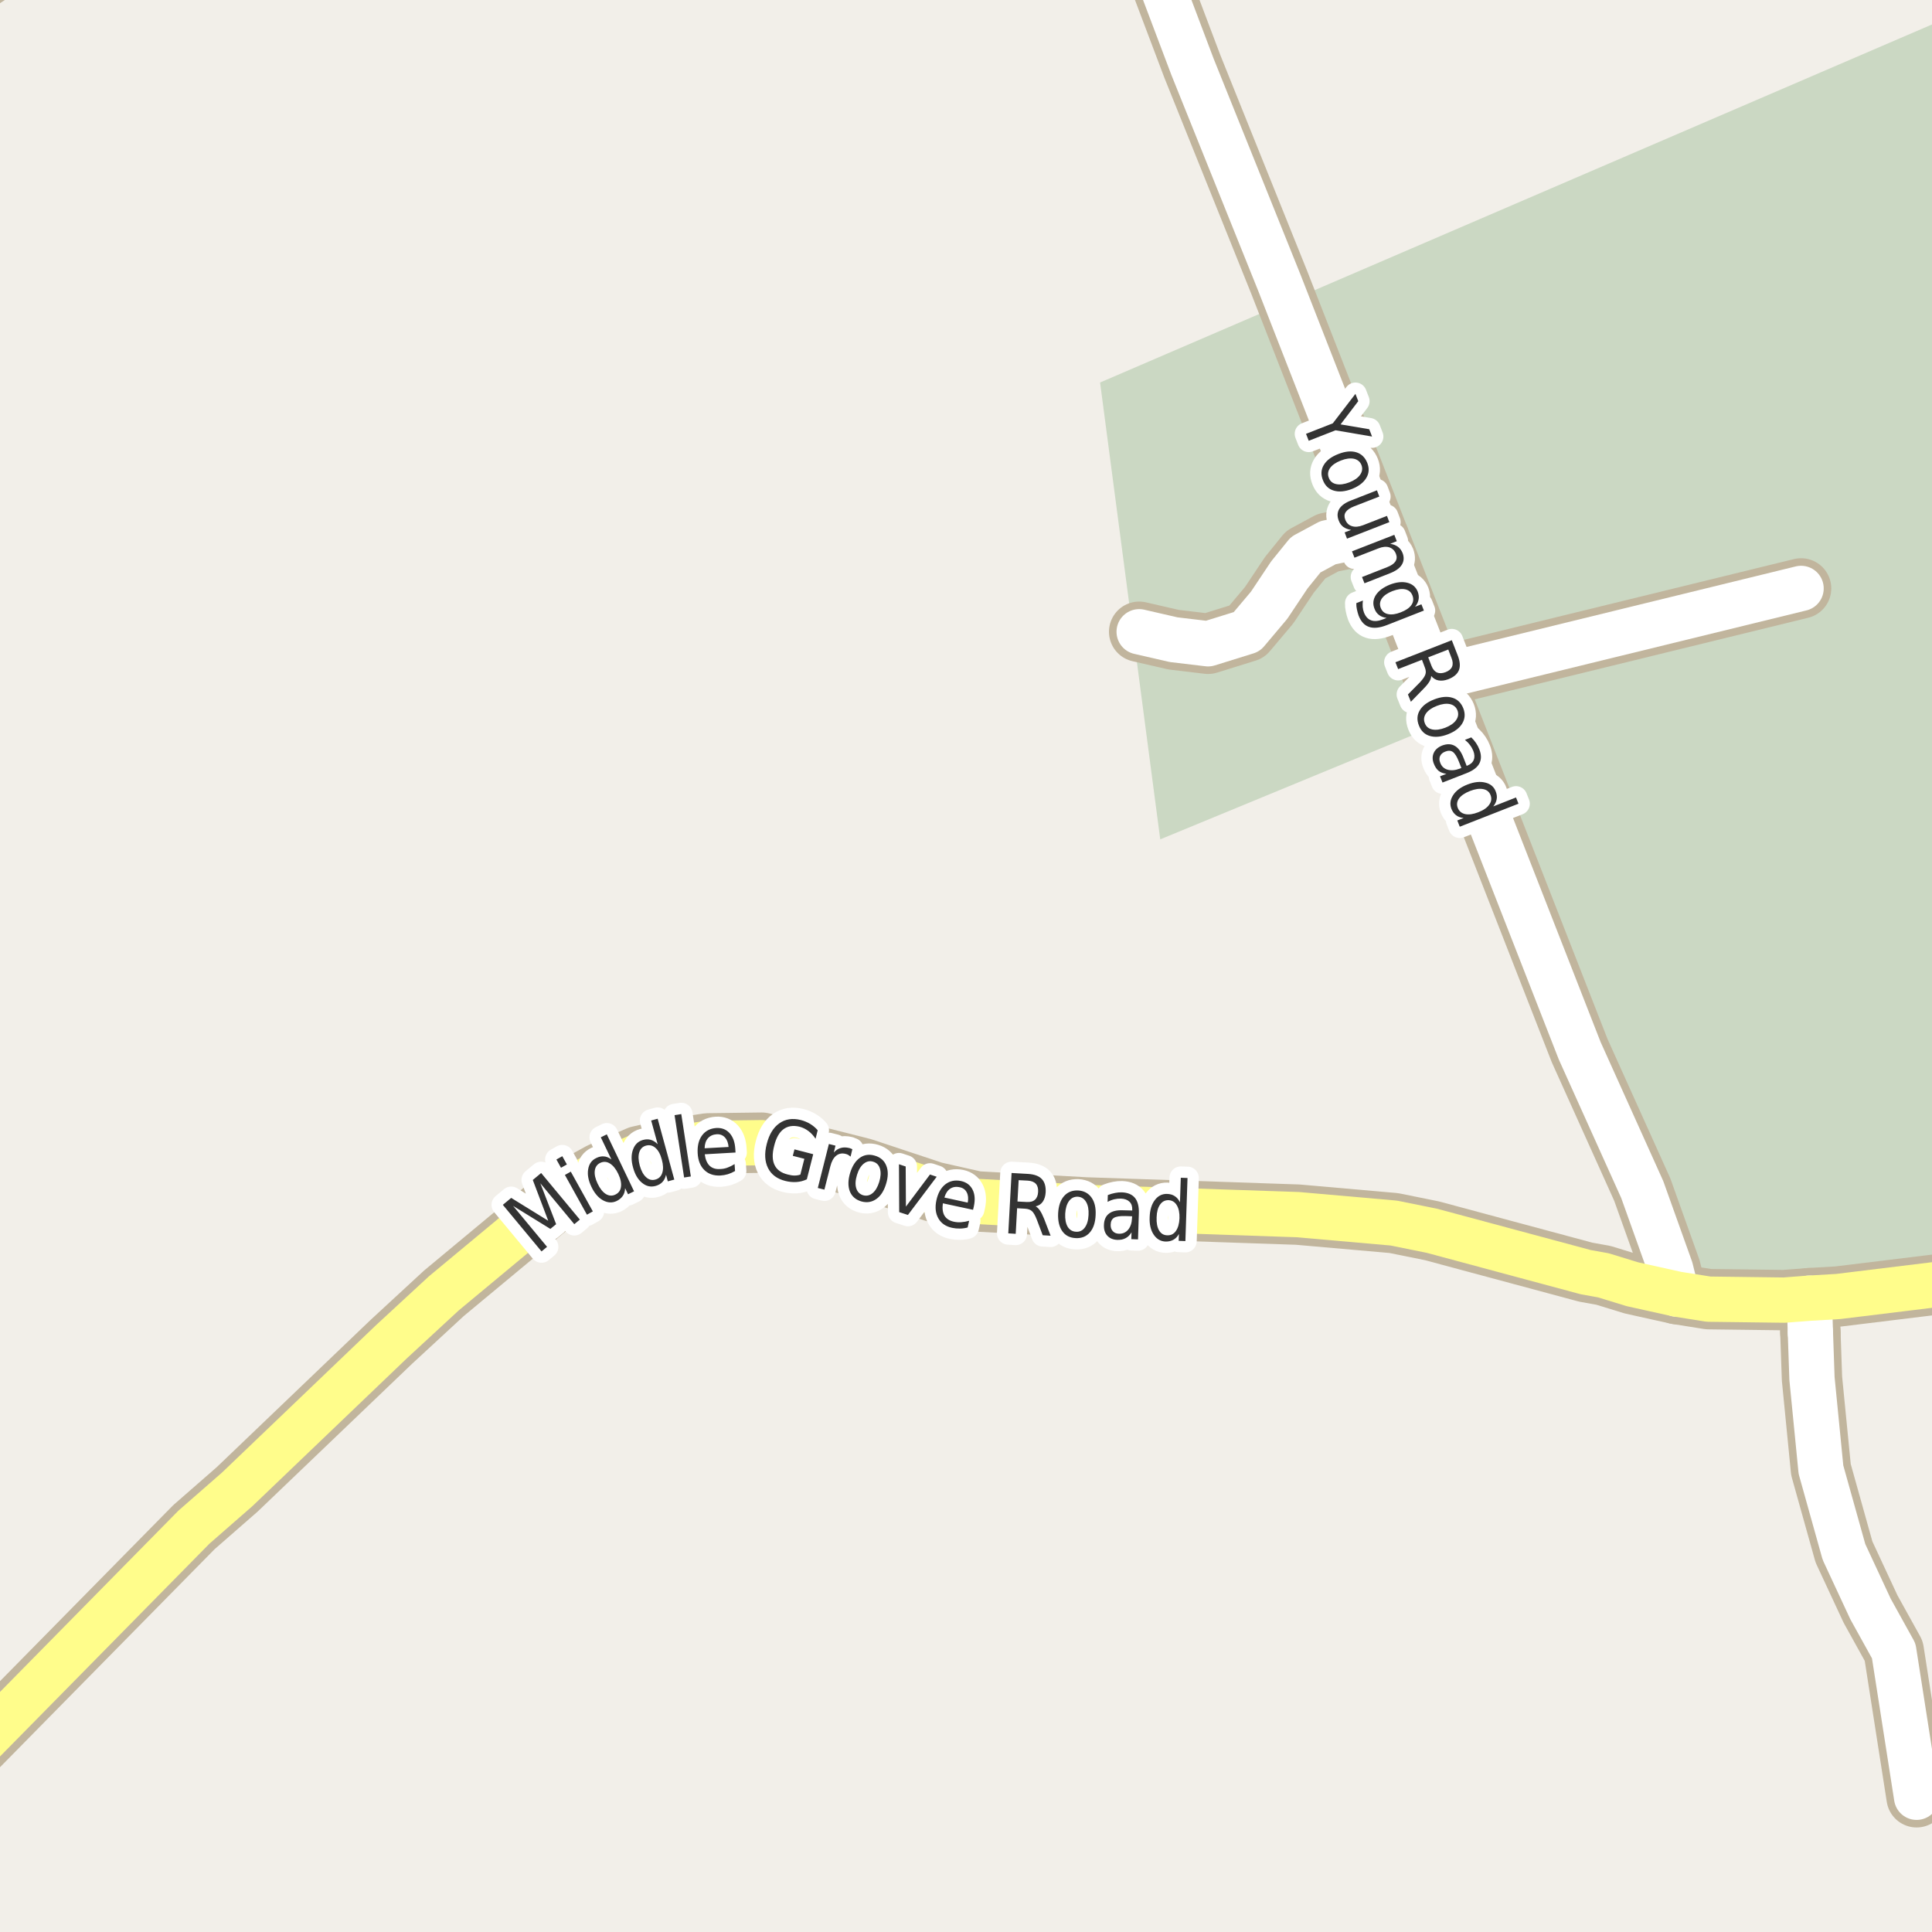 <?xml version="1.0" encoding="UTF-8"?>
<svg xmlns="http://www.w3.org/2000/svg" xmlns:xlink="http://www.w3.org/1999/xlink" width="256pt" height="256pt" viewBox="0 0 256 256" version="1.1">
<g id="surface2">
<rect x="0" y="0" width="256" height="256" style="fill:rgb(94.902%,93.725%,91.373%);fill-opacity:1;stroke:none;"/>
<path style=" stroke:none;fill-rule:evenodd;fill:rgb(79.608%,84.706%,76.471%);fill-opacity:1;" d="M 153.738 111.219 L 194.676 94.324 L 209.73 135.078 L 220.52 160.336 L 222.977 170.641 L 236.734 171.402 L 260 169.547 L 260 -4 L 260 1.52 L 145.766 50.684 Z M 153.738 111.219 "/>
<path style=" stroke:none;fill-rule:evenodd;fill:rgb(60%,70.196%,80%);fill-opacity:1;" d="M -4 -4 L -4 259 L -4 -4 L 259 -4 Z M -8234424.902 5323669.426 Z M -8234424.902 5324925.859 Z M -8234424.902 5324925.859 Z M -8234424.902 5324925.859 "/>
<path style="fill:none;stroke-width:1;stroke-linecap:round;stroke-linejoin:round;stroke:rgb(70.196%,77.647%,83.137%);stroke-opacity:1;stroke-miterlimit:10;" d="M -4 -4 L -4 259 L -4 -4 L 259 -4 L -4 -4 "/>
<path style="fill:none;stroke-width:8;stroke-linecap:round;stroke-linejoin:round;stroke:rgb(75.686%,70.98%,61.569%);stroke-opacity:1;stroke-miterlimit:10;" d="M 190.02 89.867 L 238.652 77.969 "/>
<path style="fill:none;stroke-width:8;stroke-linecap:round;stroke-linejoin:round;stroke:rgb(75.686%,70.98%,61.569%);stroke-opacity:1;stroke-miterlimit:10;" d="M 239.887 176.609 L 239.77 173.008 L 239.746 172.016 "/>
<path style="fill:none;stroke-width:8;stroke-linecap:round;stroke-linejoin:round;stroke:rgb(75.686%,70.98%,61.569%);stroke-opacity:1;stroke-miterlimit:10;" d="M 182.75 71.301 L 180.535 71.617 L 178.648 71.363 L 175.969 71.906 L 173.012 73.5 L 170.844 76.18 L 168.164 80.199 L 165.203 83.711 L 160.078 85.305 L 155.512 84.762 L 150.945 83.711 "/>
<path style="fill:none;stroke-width:8;stroke-linecap:round;stroke-linejoin:round;stroke:rgb(75.686%,70.98%,61.569%);stroke-opacity:1;stroke-miterlimit:10;" d="M 239.887 176.609 L 240.098 182.672 L 241.285 194.73 L 244.336 205.641 L 247.855 213.203 L 250.93 218.754 L 253.961 238.148 "/>
<path style="fill:none;stroke-width:8;stroke-linecap:round;stroke-linejoin:round;stroke:rgb(75.686%,70.98%,61.569%);stroke-opacity:1;stroke-miterlimit:10;" d="M -9 0.625 L -7.625 0.09 L -4.688 -1.285 L -0.262 -4.188 L 2.77 -7.762 L 3.648 -9 "/>
<path style="fill:none;stroke-width:8;stroke-linecap:round;stroke-linejoin:round;stroke:rgb(75.686%,70.98%,61.569%);stroke-opacity:1;stroke-miterlimit:10;" d="M 151.266 -9 L 158.004 8.828 L 169.516 37.449 L 182.75 71.301 L 190.02 89.867 L 209.316 139.223 L 217.609 157.629 L 221.363 168.125 L 222.199 171.477 "/>
<path style="fill:none;stroke-width:8;stroke-linecap:round;stroke-linejoin:round;stroke:rgb(75.686%,70.98%,61.569%);stroke-opacity:1;stroke-miterlimit:10;" d="M 264 169.578 L 258.156 170.008 L 243.566 171.793 L 239.746 172.016 L 236.414 172.273 L 226.395 172.145 L 222.199 171.477 L 216.305 170.168 L 212.461 168.988 L 210.129 168.57 L 189.742 163.086 L 184.684 162.062 L 171.961 160.945 L 143.789 159.988 L 140.387 159.797 L 129.367 159.191 L 123.727 157.918 L 114.312 154.789 L 100.938 151.41 L 93.762 151.504 L 88.543 152.301 L 84.629 153.195 L 79.57 155.395 L 75.051 157.883 L 58.809 171.379 L 51.863 177.793 L 31.43 197.348 L 25.699 202.355 L -9 237.609 "/>
<path style="fill:none;stroke-width:6;stroke-linecap:round;stroke-linejoin:round;stroke:rgb(100%,100%,100%);stroke-opacity:1;stroke-miterlimit:10;" d="M 190.02 89.867 L 238.652 77.969 "/>
<path style="fill:none;stroke-width:6;stroke-linecap:round;stroke-linejoin:round;stroke:rgb(100%,100%,100%);stroke-opacity:1;stroke-miterlimit:10;" d="M 239.887 176.609 L 239.77 173.008 L 239.746 172.016 "/>
<path style="fill:none;stroke-width:6;stroke-linecap:round;stroke-linejoin:round;stroke:rgb(100%,100%,100%);stroke-opacity:1;stroke-miterlimit:10;" d="M 182.75 71.301 L 180.535 71.617 L 178.648 71.363 L 175.969 71.906 L 173.012 73.5 L 170.844 76.18 L 168.164 80.199 L 165.203 83.711 L 160.078 85.305 L 155.512 84.762 L 150.945 83.711 "/>
<path style="fill:none;stroke-width:6;stroke-linecap:round;stroke-linejoin:round;stroke:rgb(100%,100%,100%);stroke-opacity:1;stroke-miterlimit:10;" d="M 239.887 176.609 L 240.098 182.672 L 241.285 194.73 L 244.336 205.641 L 247.855 213.203 L 250.93 218.754 L 253.961 238.148 "/>
<path style="fill:none;stroke-width:6;stroke-linecap:round;stroke-linejoin:round;stroke:rgb(100%,100%,100%);stroke-opacity:1;stroke-miterlimit:10;" d="M -9 0.625 L -7.625 0.09 L -4.688 -1.285 L -0.262 -4.188 L 2.77 -7.762 L 3.648 -9 "/>
<path style="fill:none;stroke-width:6;stroke-linecap:round;stroke-linejoin:round;stroke:rgb(100%,100%,100%);stroke-opacity:1;stroke-miterlimit:10;" d="M 151.266 -9 L 158.004 8.828 L 169.516 37.449 L 182.75 71.301 L 190.02 89.867 L 209.316 139.223 L 217.609 157.629 L 221.363 168.125 L 222.199 171.477 "/>
<path style="fill:none;stroke-width:6;stroke-linecap:round;stroke-linejoin:round;stroke:rgb(100%,99.216%,54.51%);stroke-opacity:1;stroke-miterlimit:10;" d="M 264 169.578 L 258.156 170.008 L 243.566 171.793 L 239.746 172.016 L 236.414 172.273 L 226.395 172.145 L 222.199 171.477 L 216.305 170.168 L 212.461 168.988 L 210.129 168.57 L 189.742 163.086 L 184.684 162.062 L 171.961 160.945 L 143.789 159.988 L 140.387 159.797 L 129.367 159.191 L 123.727 157.918 L 114.312 154.789 L 100.938 151.41 L 93.762 151.504 L 88.543 152.301 L 84.629 153.195 L 79.57 155.395 L 75.051 157.883 L 58.809 171.379 L 51.863 177.793 L 31.43 197.348 L 25.699 202.355 L -9 237.609 "/>
<path style="fill:none;stroke-width:3;stroke-linecap:round;stroke-linejoin:round;stroke:rgb(100%,100%,100%);stroke-opacity:1;stroke-miterlimit:10;" d="M 66.629 159.648 L 67.738 158.727 L 72.645 161.758 L 70.598 156.352 L 71.707 155.43 L 76.832 161.602 L 76.098 162.211 L 71.598 156.789 L 73.691 162.211 L 72.926 162.836 L 67.988 159.789 L 72.488 165.211 L 71.754 165.82 Z M 74.852 155.688 L 75.633 155.25 L 78.555 160.516 L 77.773 160.953 Z M 73.727 153.641 L 74.508 153.203 L 75.117 154.297 L 74.336 154.734 Z M 81.016 153.637 L 79.609 150.699 L 80.406 150.309 L 84.016 157.855 L 83.219 158.246 L 82.828 157.434 C 82.816 157.832 82.719 158.168 82.531 158.449 C 82.344 158.73 82.07 158.961 81.719 159.137 C 81.125 159.418 80.516 159.387 79.891 159.043 C 79.273 158.699 78.766 158.102 78.359 157.246 C 77.953 156.395 77.812 155.617 77.938 154.918 C 78.055 154.223 78.406 153.73 79 153.449 C 79.352 153.273 79.695 153.199 80.031 153.23 C 80.363 153.254 80.691 153.387 81.016 153.637 Z M 79.188 156.84 C 79.5 157.496 79.863 157.957 80.281 158.215 C 80.695 158.465 81.113 158.492 81.531 158.293 C 81.969 158.086 82.219 157.742 82.281 157.262 C 82.352 156.773 82.234 156.199 81.922 155.543 C 81.609 154.887 81.238 154.43 80.812 154.168 C 80.395 153.91 79.969 153.883 79.531 154.09 C 79.117 154.289 78.875 154.633 78.812 155.121 C 78.75 155.613 78.875 156.184 79.188 156.84 Z M 87.145 151.613 L 86.285 148.473 L 87.145 148.238 L 89.348 156.301 L 88.488 156.535 L 88.254 155.66 C 88.16 156.066 87.996 156.391 87.77 156.629 C 87.539 156.871 87.238 157.043 86.863 157.145 C 86.227 157.324 85.633 157.188 85.082 156.738 C 84.527 156.293 84.129 155.609 83.879 154.691 C 83.629 153.777 83.629 152.984 83.879 152.316 C 84.121 151.652 84.555 151.23 85.191 151.051 C 85.566 150.949 85.914 150.941 86.238 151.035 C 86.559 151.129 86.863 151.324 87.145 151.613 Z M 84.77 154.441 C 84.965 155.141 85.246 155.656 85.613 155.988 C 85.977 156.324 86.383 156.426 86.832 156.301 C 87.301 156.176 87.605 155.879 87.754 155.41 C 87.91 154.934 87.887 154.344 87.691 153.645 C 87.504 152.938 87.223 152.422 86.848 152.098 C 86.48 151.777 86.066 151.676 85.598 151.801 C 85.148 151.926 84.852 152.223 84.707 152.691 C 84.559 153.152 84.582 153.734 84.77 154.441 Z M 89.383 147.762 L 90.273 147.621 L 91.539 155.887 L 90.648 156.027 Z M 97.43 152.23 L 97.461 152.715 L 93.383 152.949 C 93.465 153.617 93.68 154.121 94.023 154.465 C 94.375 154.801 94.844 154.945 95.43 154.902 C 95.773 154.895 96.094 154.832 96.398 154.715 C 96.711 154.602 97.023 154.445 97.336 154.246 L 97.398 155.168 C 97.086 155.348 96.766 155.488 96.445 155.59 C 96.121 155.684 95.789 155.742 95.445 155.762 C 94.578 155.801 93.875 155.566 93.336 155.043 C 92.793 154.512 92.496 153.77 92.445 152.809 C 92.391 151.832 92.586 151.043 93.023 150.449 C 93.469 149.848 94.102 149.52 94.914 149.465 C 95.641 149.426 96.23 149.652 96.68 150.152 C 97.125 150.645 97.375 151.336 97.43 152.23 Z M 96.539 151.98 C 96.496 151.441 96.336 151.02 96.055 150.715 C 95.773 150.414 95.414 150.273 94.977 150.293 C 94.477 150.324 94.086 150.504 93.805 150.824 C 93.523 151.148 93.375 151.59 93.367 152.152 Z M 106.051 155.641 L 106.582 153.547 L 105.051 153.156 L 105.27 152.297 L 107.754 152.938 L 106.91 156.266 C 106.473 156.473 106.012 156.594 105.535 156.625 C 105.055 156.656 104.566 156.609 104.066 156.484 C 102.973 156.211 102.207 155.645 101.77 154.781 C 101.332 153.906 101.273 152.84 101.598 151.578 C 101.918 150.309 102.477 149.398 103.27 148.844 C 104.059 148.281 105.004 148.137 106.098 148.406 C 106.555 148.523 106.973 148.695 107.348 148.922 C 107.73 149.152 108.066 149.434 108.348 149.766 L 108.066 150.891 C 107.793 150.477 107.48 150.137 107.129 149.875 C 106.773 149.605 106.383 149.414 105.957 149.297 C 105.102 149.09 104.387 149.199 103.816 149.625 C 103.254 150.043 102.84 150.777 102.582 151.828 C 102.309 152.883 102.324 153.727 102.629 154.359 C 102.93 154.996 103.508 155.414 104.363 155.625 C 104.707 155.719 105.012 155.766 105.285 155.766 C 105.555 155.766 105.809 155.723 106.051 155.641 Z M 112.707 153.258 C 112.613 153.176 112.512 153.102 112.41 153.039 C 112.305 152.977 112.184 152.93 112.051 152.898 C 111.559 152.773 111.137 152.859 110.785 153.148 C 110.441 153.43 110.184 153.898 110.02 154.555 L 109.238 157.633 L 108.363 157.414 L 109.832 151.586 L 110.707 151.805 L 110.488 152.711 C 110.758 152.41 111.059 152.211 111.395 152.117 C 111.727 152.016 112.102 152.016 112.52 152.117 C 112.582 152.129 112.645 152.148 112.707 152.18 C 112.777 152.203 112.855 152.234 112.941 152.273 Z M 115.707 153.934 C 115.258 153.789 114.836 153.879 114.441 154.199 C 114.055 154.512 113.758 155.012 113.551 155.699 C 113.34 156.387 113.309 156.973 113.457 157.449 C 113.602 157.918 113.898 158.223 114.348 158.371 C 114.805 158.504 115.227 158.418 115.613 158.105 C 115.996 157.793 116.293 157.293 116.504 156.605 C 116.711 155.918 116.742 155.336 116.598 154.855 C 116.461 154.379 116.164 154.07 115.707 153.934 Z M 115.941 153.137 C 116.68 153.355 117.18 153.801 117.441 154.465 C 117.711 155.133 117.699 155.934 117.41 156.871 C 117.129 157.809 116.691 158.48 116.098 158.887 C 115.504 159.301 114.836 159.402 114.098 159.184 C 113.355 158.953 112.855 158.504 112.598 157.84 C 112.348 157.164 112.363 156.355 112.645 155.418 C 112.934 154.48 113.371 153.809 113.957 153.402 C 114.539 152.996 115.199 152.91 115.941 153.137 Z M 119.117 154.27 L 120.008 154.566 L 120.039 159.879 L 123.227 155.629 L 124.117 155.926 L 120.305 160.988 L 119.148 160.613 Z M 129.043 159.836 L 128.934 160.305 L 124.934 159.445 C 124.84 160.125 124.91 160.672 125.152 161.086 C 125.402 161.492 125.812 161.758 126.387 161.883 C 126.719 161.953 127.051 161.977 127.387 161.945 C 127.719 161.922 128.062 161.859 128.418 161.758 L 128.215 162.648 C 127.871 162.742 127.527 162.789 127.184 162.789 C 126.84 162.797 126.5 162.766 126.168 162.695 C 125.324 162.516 124.715 162.102 124.34 161.445 C 123.965 160.789 123.875 159.992 124.074 159.055 C 124.281 158.098 124.676 157.391 125.262 156.93 C 125.855 156.473 126.547 156.328 127.34 156.492 C 128.059 156.648 128.566 157.031 128.871 157.633 C 129.172 158.227 129.23 158.961 129.043 159.836 Z M 128.23 159.352 C 128.332 158.82 128.293 158.375 128.105 158.008 C 127.918 157.633 127.609 157.406 127.184 157.32 C 126.691 157.207 126.266 157.27 125.902 157.508 C 125.547 157.75 125.293 158.141 125.137 158.68 Z M 137.227 159.848 C 137.434 159.953 137.625 160.141 137.805 160.41 C 137.98 160.672 138.164 161.035 138.352 161.504 L 139.211 163.738 L 138.164 163.676 L 137.367 161.566 C 137.156 161.027 136.945 160.66 136.727 160.473 C 136.516 160.285 136.219 160.184 135.836 160.16 L 134.773 160.098 L 134.586 163.488 L 133.602 163.426 L 134.039 155.426 L 136.242 155.551 C 137.074 155.605 137.68 155.832 138.055 156.238 C 138.43 156.637 138.594 157.223 138.555 158.004 C 138.523 158.496 138.398 158.902 138.18 159.223 C 137.961 159.547 137.641 159.754 137.227 159.848 Z M 134.977 156.379 L 134.82 159.207 L 136.039 159.27 C 136.516 159.301 136.883 159.203 137.133 158.973 C 137.391 158.746 137.531 158.402 137.555 157.941 C 137.586 157.473 137.484 157.113 137.258 156.863 C 137.027 156.613 136.672 156.473 136.195 156.441 Z M 142.816 158.57 C 142.336 158.551 141.945 158.742 141.645 159.148 C 141.352 159.555 141.184 160.117 141.145 160.836 C 141.113 161.555 141.223 162.129 141.473 162.555 C 141.73 162.973 142.102 163.191 142.582 163.211 C 143.059 163.242 143.445 163.062 143.738 162.664 C 144.039 162.258 144.207 161.695 144.238 160.977 C 144.277 160.258 144.168 159.688 143.91 159.258 C 143.66 158.832 143.293 158.602 142.816 158.57 Z M 142.848 157.742 C 143.617 157.785 144.211 158.098 144.629 158.68 C 145.043 159.254 145.227 160.035 145.176 161.023 C 145.133 162.004 144.879 162.766 144.41 163.305 C 143.941 163.844 143.32 164.094 142.551 164.055 C 141.77 164.023 141.168 163.719 140.754 163.133 C 140.348 162.551 140.164 161.77 140.207 160.789 C 140.258 159.801 140.512 159.039 140.973 158.508 C 141.441 157.969 142.066 157.711 142.848 157.742 Z M 149.121 161.133 C 148.402 161.113 147.895 161.191 147.605 161.367 C 147.324 161.547 147.176 161.852 147.168 162.289 C 147.156 162.633 147.25 162.914 147.449 163.133 C 147.645 163.352 147.922 163.469 148.277 163.477 C 148.777 163.488 149.184 163.305 149.496 162.93 C 149.809 162.547 149.973 162.035 149.996 161.398 L 150.012 161.164 Z M 150.902 160.789 L 150.793 164.227 L 149.902 164.195 L 149.934 163.289 C 149.715 163.656 149.449 163.914 149.137 164.07 C 148.832 164.234 148.465 164.309 148.027 164.289 C 147.473 164.266 147.035 164.078 146.715 163.727 C 146.402 163.375 146.254 162.906 146.277 162.32 C 146.297 161.645 146.516 161.145 146.934 160.82 C 147.348 160.488 147.965 160.336 148.777 160.367 L 150.027 160.398 L 150.027 160.305 C 150.047 159.848 149.926 159.492 149.668 159.242 C 149.406 158.984 149.031 158.844 148.543 158.82 C 148.238 158.812 147.938 158.844 147.637 158.914 C 147.332 158.988 147.043 159.102 146.762 159.258 L 146.793 158.352 C 147.137 158.219 147.457 158.125 147.762 158.07 C 148.062 158.008 148.359 157.984 148.652 157.992 C 149.434 158.023 150.012 158.27 150.387 158.727 C 150.762 159.188 150.934 159.875 150.902 160.789 Z M 156.352 159.309 L 156.461 156.059 L 157.352 156.09 L 157.07 164.449 L 156.18 164.418 L 156.211 163.512 C 156.012 163.867 155.766 164.121 155.477 164.277 C 155.184 164.441 154.84 164.52 154.445 164.512 C 153.789 164.488 153.262 164.184 152.867 163.59 C 152.469 162.996 152.293 162.227 152.336 161.277 C 152.367 160.332 152.594 159.574 153.023 159.012 C 153.449 158.449 153.992 158.18 154.648 158.199 C 155.043 158.211 155.383 158.309 155.664 158.496 C 155.945 158.676 156.172 158.945 156.352 159.309 Z M 153.258 161.309 C 153.227 162.039 153.336 162.617 153.586 163.043 C 153.836 163.461 154.195 163.676 154.664 163.684 C 155.141 163.707 155.523 163.52 155.805 163.121 C 156.094 162.715 156.258 162.148 156.289 161.418 C 156.309 160.691 156.188 160.117 155.93 159.699 C 155.68 159.273 155.312 159.051 154.836 159.027 C 154.367 159.02 153.992 159.215 153.711 159.621 C 153.43 160.02 153.277 160.582 153.258 161.309 Z M 153.258 161.309 "/>
<path style=" stroke:none;fill-rule:evenodd;fill:rgb(20%,20%,20%);fill-opacity:1;" d="M 66.629 159.648 L 67.738 158.727 L 72.645 161.758 L 70.598 156.352 L 71.707 155.43 L 76.832 161.602 L 76.098 162.211 L 71.598 156.789 L 73.691 162.211 L 72.926 162.836 L 67.988 159.789 L 72.488 165.211 L 71.754 165.82 Z M 74.852 155.688 L 75.633 155.25 L 78.555 160.516 L 77.773 160.953 Z M 73.727 153.641 L 74.508 153.203 L 75.117 154.297 L 74.336 154.734 Z M 81.016 153.637 L 79.609 150.699 L 80.406 150.309 L 84.016 157.855 L 83.219 158.246 L 82.828 157.434 C 82.816 157.832 82.719 158.168 82.531 158.449 C 82.344 158.73 82.07 158.961 81.719 159.137 C 81.125 159.418 80.516 159.387 79.891 159.043 C 79.273 158.699 78.766 158.102 78.359 157.246 C 77.953 156.395 77.812 155.617 77.938 154.918 C 78.055 154.223 78.406 153.73 79 153.449 C 79.352 153.273 79.695 153.199 80.031 153.23 C 80.363 153.254 80.691 153.387 81.016 153.637 Z M 79.188 156.84 C 79.5 157.496 79.863 157.957 80.281 158.215 C 80.695 158.465 81.113 158.492 81.531 158.293 C 81.969 158.086 82.219 157.742 82.281 157.262 C 82.352 156.773 82.234 156.199 81.922 155.543 C 81.609 154.887 81.238 154.43 80.812 154.168 C 80.395 153.91 79.969 153.883 79.531 154.09 C 79.117 154.289 78.875 154.633 78.812 155.121 C 78.75 155.613 78.875 156.184 79.188 156.84 Z M 87.145 151.613 L 86.285 148.473 L 87.145 148.238 L 89.348 156.301 L 88.488 156.535 L 88.254 155.66 C 88.16 156.066 87.996 156.391 87.77 156.629 C 87.539 156.871 87.238 157.043 86.863 157.145 C 86.227 157.324 85.633 157.188 85.082 156.738 C 84.527 156.293 84.129 155.609 83.879 154.691 C 83.629 153.777 83.629 152.984 83.879 152.316 C 84.121 151.652 84.555 151.23 85.191 151.051 C 85.566 150.949 85.914 150.941 86.238 151.035 C 86.559 151.129 86.863 151.324 87.145 151.613 Z M 84.77 154.441 C 84.965 155.141 85.246 155.656 85.613 155.988 C 85.977 156.324 86.383 156.426 86.832 156.301 C 87.301 156.176 87.605 155.879 87.754 155.41 C 87.91 154.934 87.887 154.344 87.691 153.645 C 87.504 152.938 87.223 152.422 86.848 152.098 C 86.48 151.777 86.066 151.676 85.598 151.801 C 85.148 151.926 84.852 152.223 84.707 152.691 C 84.559 153.152 84.582 153.734 84.77 154.441 Z M 89.383 147.762 L 90.273 147.621 L 91.539 155.887 L 90.648 156.027 Z M 97.43 152.23 L 97.461 152.715 L 93.383 152.949 C 93.465 153.617 93.68 154.121 94.023 154.465 C 94.375 154.801 94.844 154.945 95.43 154.902 C 95.773 154.895 96.094 154.832 96.398 154.715 C 96.711 154.602 97.023 154.445 97.336 154.246 L 97.398 155.168 C 97.086 155.348 96.766 155.488 96.445 155.59 C 96.121 155.684 95.789 155.742 95.445 155.762 C 94.578 155.801 93.875 155.566 93.336 155.043 C 92.793 154.512 92.496 153.77 92.445 152.809 C 92.391 151.832 92.586 151.043 93.023 150.449 C 93.469 149.848 94.102 149.52 94.914 149.465 C 95.641 149.426 96.23 149.652 96.68 150.152 C 97.125 150.645 97.375 151.336 97.43 152.23 Z M 96.539 151.98 C 96.496 151.441 96.336 151.02 96.055 150.715 C 95.773 150.414 95.414 150.273 94.977 150.293 C 94.477 150.324 94.086 150.504 93.805 150.824 C 93.523 151.148 93.375 151.59 93.367 152.152 Z M 106.051 155.641 L 106.582 153.547 L 105.051 153.156 L 105.27 152.297 L 107.754 152.938 L 106.91 156.266 C 106.473 156.473 106.012 156.594 105.535 156.625 C 105.055 156.656 104.566 156.609 104.066 156.484 C 102.973 156.211 102.207 155.645 101.77 154.781 C 101.332 153.906 101.273 152.84 101.598 151.578 C 101.918 150.309 102.477 149.398 103.27 148.844 C 104.059 148.281 105.004 148.137 106.098 148.406 C 106.555 148.523 106.973 148.695 107.348 148.922 C 107.73 149.152 108.066 149.434 108.348 149.766 L 108.066 150.891 C 107.793 150.477 107.48 150.137 107.129 149.875 C 106.773 149.605 106.383 149.414 105.957 149.297 C 105.102 149.09 104.387 149.199 103.816 149.625 C 103.254 150.043 102.84 150.777 102.582 151.828 C 102.309 152.883 102.324 153.727 102.629 154.359 C 102.93 154.996 103.508 155.414 104.363 155.625 C 104.707 155.719 105.012 155.766 105.285 155.766 C 105.555 155.766 105.809 155.723 106.051 155.641 Z M 112.707 153.258 C 112.613 153.176 112.512 153.102 112.41 153.039 C 112.305 152.977 112.184 152.93 112.051 152.898 C 111.559 152.773 111.137 152.859 110.785 153.148 C 110.441 153.43 110.184 153.898 110.02 154.555 L 109.238 157.633 L 108.363 157.414 L 109.832 151.586 L 110.707 151.805 L 110.488 152.711 C 110.758 152.41 111.059 152.211 111.395 152.117 C 111.727 152.016 112.102 152.016 112.52 152.117 C 112.582 152.129 112.645 152.148 112.707 152.18 C 112.777 152.203 112.855 152.234 112.941 152.273 Z M 115.707 153.934 C 115.258 153.789 114.836 153.879 114.441 154.199 C 114.055 154.512 113.758 155.012 113.551 155.699 C 113.34 156.387 113.309 156.973 113.457 157.449 C 113.602 157.918 113.898 158.223 114.348 158.371 C 114.805 158.504 115.227 158.418 115.613 158.105 C 115.996 157.793 116.293 157.293 116.504 156.605 C 116.711 155.918 116.742 155.336 116.598 154.855 C 116.461 154.379 116.164 154.07 115.707 153.934 Z M 115.941 153.137 C 116.68 153.355 117.18 153.801 117.441 154.465 C 117.711 155.133 117.699 155.934 117.41 156.871 C 117.129 157.809 116.691 158.48 116.098 158.887 C 115.504 159.301 114.836 159.402 114.098 159.184 C 113.355 158.953 112.855 158.504 112.598 157.84 C 112.348 157.164 112.363 156.355 112.645 155.418 C 112.934 154.48 113.371 153.809 113.957 153.402 C 114.539 152.996 115.199 152.91 115.941 153.137 Z M 119.117 154.27 L 120.008 154.566 L 120.039 159.879 L 123.227 155.629 L 124.117 155.926 L 120.305 160.988 L 119.148 160.613 Z M 129.043 159.836 L 128.934 160.305 L 124.934 159.445 C 124.84 160.125 124.91 160.672 125.152 161.086 C 125.402 161.492 125.812 161.758 126.387 161.883 C 126.719 161.953 127.051 161.977 127.387 161.945 C 127.719 161.922 128.062 161.859 128.418 161.758 L 128.215 162.648 C 127.871 162.742 127.527 162.789 127.184 162.789 C 126.84 162.797 126.5 162.766 126.168 162.695 C 125.324 162.516 124.715 162.102 124.34 161.445 C 123.965 160.789 123.875 159.992 124.074 159.055 C 124.281 158.098 124.676 157.391 125.262 156.93 C 125.855 156.473 126.547 156.328 127.34 156.492 C 128.059 156.648 128.566 157.031 128.871 157.633 C 129.172 158.227 129.23 158.961 129.043 159.836 Z M 128.23 159.352 C 128.332 158.82 128.293 158.375 128.105 158.008 C 127.918 157.633 127.609 157.406 127.184 157.32 C 126.691 157.207 126.266 157.27 125.902 157.508 C 125.547 157.75 125.293 158.141 125.137 158.68 Z M 137.227 159.848 C 137.434 159.953 137.625 160.141 137.805 160.41 C 137.98 160.672 138.164 161.035 138.352 161.504 L 139.211 163.738 L 138.164 163.676 L 137.367 161.566 C 137.156 161.027 136.945 160.66 136.727 160.473 C 136.516 160.285 136.219 160.184 135.836 160.16 L 134.773 160.098 L 134.586 163.488 L 133.602 163.426 L 134.039 155.426 L 136.242 155.551 C 137.074 155.605 137.68 155.832 138.055 156.238 C 138.43 156.637 138.594 157.223 138.555 158.004 C 138.523 158.496 138.398 158.902 138.18 159.223 C 137.961 159.547 137.641 159.754 137.227 159.848 Z M 134.977 156.379 L 134.82 159.207 L 136.039 159.27 C 136.516 159.301 136.883 159.203 137.133 158.973 C 137.391 158.746 137.531 158.402 137.555 157.941 C 137.586 157.473 137.484 157.113 137.258 156.863 C 137.027 156.613 136.672 156.473 136.195 156.441 Z M 142.816 158.57 C 142.336 158.551 141.945 158.742 141.645 159.148 C 141.352 159.555 141.184 160.117 141.145 160.836 C 141.113 161.555 141.223 162.129 141.473 162.555 C 141.73 162.973 142.102 163.191 142.582 163.211 C 143.059 163.242 143.445 163.062 143.738 162.664 C 144.039 162.258 144.207 161.695 144.238 160.977 C 144.277 160.258 144.168 159.688 143.91 159.258 C 143.66 158.832 143.293 158.602 142.816 158.57 Z M 142.848 157.742 C 143.617 157.785 144.211 158.098 144.629 158.68 C 145.043 159.254 145.227 160.035 145.176 161.023 C 145.133 162.004 144.879 162.766 144.41 163.305 C 143.941 163.844 143.32 164.094 142.551 164.055 C 141.77 164.023 141.168 163.719 140.754 163.133 C 140.348 162.551 140.164 161.77 140.207 160.789 C 140.258 159.801 140.512 159.039 140.973 158.508 C 141.441 157.969 142.066 157.711 142.848 157.742 Z M 149.121 161.133 C 148.402 161.113 147.895 161.191 147.605 161.367 C 147.324 161.547 147.176 161.852 147.168 162.289 C 147.156 162.633 147.25 162.914 147.449 163.133 C 147.645 163.352 147.922 163.469 148.277 163.477 C 148.777 163.488 149.184 163.305 149.496 162.93 C 149.809 162.547 149.973 162.035 149.996 161.398 L 150.012 161.164 Z M 150.902 160.789 L 150.793 164.227 L 149.902 164.195 L 149.934 163.289 C 149.715 163.656 149.449 163.914 149.137 164.07 C 148.832 164.234 148.465 164.309 148.027 164.289 C 147.473 164.266 147.035 164.078 146.715 163.727 C 146.402 163.375 146.254 162.906 146.277 162.32 C 146.297 161.645 146.516 161.145 146.934 160.82 C 147.348 160.488 147.965 160.336 148.777 160.367 L 150.027 160.398 L 150.027 160.305 C 150.047 159.848 149.926 159.492 149.668 159.242 C 149.406 158.984 149.031 158.844 148.543 158.82 C 148.238 158.812 147.938 158.844 147.637 158.914 C 147.332 158.988 147.043 159.102 146.762 159.258 L 146.793 158.352 C 147.137 158.219 147.457 158.125 147.762 158.07 C 148.062 158.008 148.359 157.984 148.652 157.992 C 149.434 158.023 150.012 158.27 150.387 158.727 C 150.762 159.188 150.934 159.875 150.902 160.789 Z M 156.352 159.309 L 156.461 156.059 L 157.352 156.09 L 157.07 164.449 L 156.18 164.418 L 156.211 163.512 C 156.012 163.867 155.766 164.121 155.477 164.277 C 155.184 164.441 154.84 164.52 154.445 164.512 C 153.789 164.488 153.262 164.184 152.867 163.59 C 152.469 162.996 152.293 162.227 152.336 161.277 C 152.367 160.332 152.594 159.574 153.023 159.012 C 153.449 158.449 153.992 158.18 154.648 158.199 C 155.043 158.211 155.383 158.309 155.664 158.496 C 155.945 158.676 156.172 158.945 156.352 159.309 Z M 153.258 161.309 C 153.227 162.039 153.336 162.617 153.586 163.043 C 153.836 163.461 154.195 163.676 154.664 163.684 C 155.141 163.707 155.523 163.52 155.805 163.121 C 156.094 162.715 156.258 162.148 156.289 161.418 C 156.309 160.691 156.188 160.117 155.93 159.699 C 155.68 159.273 155.312 159.051 154.836 159.027 C 154.367 159.02 153.992 159.215 153.711 159.621 C 153.43 160.02 153.277 160.582 153.258 161.309 Z M 153.258 161.309 "/>
<path style="fill:none;stroke-width:3;stroke-linecap:round;stroke-linejoin:round;stroke:rgb(100%,100%,100%);stroke-opacity:1;stroke-miterlimit:10;" d="M 179.602 52.188 L 179.977 53.156 L 177.633 56.234 L 181.43 56.875 L 181.805 57.844 L 176.961 57.016 L 173.414 58.406 L 173.055 57.484 L 176.602 56.094 Z M 180.406 61.633 C 180.227 61.184 179.895 60.902 179.406 60.789 C 178.914 60.688 178.336 60.762 177.672 61.023 C 177.004 61.281 176.523 61.617 176.234 62.023 C 175.953 62.438 175.898 62.871 176.078 63.32 C 176.242 63.766 176.57 64.043 177.062 64.148 C 177.551 64.25 178.129 64.172 178.797 63.914 C 179.461 63.652 179.938 63.32 180.219 62.914 C 180.508 62.508 180.57 62.078 180.406 61.633 Z M 181.172 61.336 C 181.453 62.055 181.41 62.715 181.047 63.32 C 180.691 63.934 180.055 64.422 179.141 64.789 C 178.223 65.141 177.422 65.215 176.734 65.008 C 176.055 64.809 175.578 64.352 175.297 63.633 C 175.004 62.902 175.039 62.23 175.406 61.617 C 175.77 61 176.41 60.52 177.328 60.164 C 178.242 59.801 179.039 59.723 179.719 59.93 C 180.395 60.141 180.879 60.609 181.172 61.336 Z M 179.062 66.297 L 182.453 64.969 L 182.766 65.797 L 179.391 67.109 C 178.867 67.316 178.508 67.566 178.312 67.859 C 178.125 68.148 178.102 68.477 178.25 68.844 C 178.426 69.301 178.723 69.594 179.141 69.719 C 179.555 69.852 180.047 69.812 180.609 69.594 L 183.781 68.359 L 184.094 69.188 L 178.484 71.375 L 178.172 70.547 L 179.031 70.219 C 178.602 70.145 178.254 70.008 177.984 69.812 C 177.723 69.613 177.523 69.336 177.391 68.984 C 177.16 68.41 177.188 67.891 177.469 67.422 C 177.758 66.961 178.289 66.586 179.062 66.297 Z M 183.391 67 Z M 184.176 75.961 L 180.801 77.289 L 180.473 76.461 L 183.816 75.148 C 184.348 74.938 184.707 74.688 184.895 74.398 C 185.09 74.105 185.117 73.773 184.973 73.398 C 184.793 72.949 184.496 72.656 184.082 72.523 C 183.664 72.398 183.184 72.445 182.645 72.664 L 179.473 73.898 L 179.145 73.055 L 184.754 70.867 L 185.082 71.711 L 184.207 72.055 C 184.613 72.117 184.949 72.246 185.223 72.445 C 185.492 72.641 185.699 72.918 185.848 73.273 C 186.066 73.844 186.035 74.359 185.754 74.82 C 185.48 75.277 184.957 75.656 184.176 75.961 Z M 185.609 81.137 C 186.285 80.875 186.754 80.551 187.016 80.168 C 187.285 79.781 187.332 79.359 187.156 78.902 C 186.988 78.465 186.672 78.191 186.203 78.09 C 185.742 77.988 185.176 78.066 184.5 78.324 C 183.844 78.582 183.379 78.906 183.109 79.293 C 182.836 79.688 182.785 80.105 182.953 80.543 C 183.129 81 183.453 81.277 183.922 81.371 C 184.391 81.473 184.953 81.395 185.609 81.137 Z M 183.781 82.824 C 182.82 83.199 182.035 83.281 181.422 83.074 C 180.809 82.875 180.344 82.379 180.031 81.59 C 179.93 81.297 179.852 81.016 179.797 80.746 C 179.734 80.473 179.711 80.199 179.719 79.918 L 180.594 79.574 C 180.555 79.863 180.543 80.141 180.562 80.402 C 180.586 80.672 180.641 80.926 180.734 81.168 C 180.953 81.707 181.27 82.051 181.688 82.199 C 182.113 82.355 182.645 82.309 183.281 82.059 L 183.734 81.871 C 183.336 81.828 183.004 81.703 182.734 81.496 C 182.461 81.297 182.258 81.016 182.125 80.652 C 181.875 80.027 181.938 79.422 182.312 78.84 C 182.695 78.266 183.316 77.809 184.172 77.465 C 185.035 77.133 185.801 77.051 186.469 77.215 C 187.145 77.383 187.609 77.777 187.859 78.402 C 187.992 78.766 188.031 79.109 187.969 79.434 C 187.914 79.766 187.758 80.09 187.5 80.402 L 188.344 80.074 L 188.672 80.902 Z M 189.637 89.566 C 189.645 89.785 189.566 90.035 189.402 90.316 C 189.234 90.598 188.973 90.914 188.621 91.27 L 186.949 92.988 L 186.559 92.02 L 188.152 90.41 C 188.547 89.98 188.785 89.633 188.871 89.363 C 188.965 89.09 188.938 88.777 188.793 88.426 L 188.418 87.426 L 185.262 88.66 L 184.902 87.754 L 192.371 84.832 L 193.168 86.879 C 193.469 87.66 193.516 88.305 193.309 88.816 C 193.098 89.324 192.629 89.723 191.902 90.004 C 191.434 90.18 191.004 90.23 190.621 90.16 C 190.246 90.098 189.918 89.898 189.637 89.566 Z M 191.902 86.066 L 189.246 87.098 L 189.684 88.238 C 189.859 88.684 190.105 88.977 190.418 89.113 C 190.73 89.246 191.105 89.23 191.543 89.066 C 191.98 88.898 192.266 88.66 192.402 88.348 C 192.535 88.035 192.516 87.652 192.34 87.207 Z M 193.125 94.141 C 192.945 93.691 192.613 93.41 192.125 93.297 C 191.633 93.195 191.055 93.27 190.391 93.531 C 189.723 93.789 189.242 94.125 188.953 94.531 C 188.672 94.945 188.617 95.379 188.797 95.828 C 188.961 96.273 189.289 96.551 189.781 96.656 C 190.27 96.758 190.848 96.68 191.516 96.422 C 192.18 96.16 192.656 95.828 192.938 95.422 C 193.227 95.016 193.289 94.586 193.125 94.141 Z M 193.891 93.844 C 194.172 94.562 194.129 95.227 193.766 95.844 C 193.41 96.457 192.773 96.941 191.859 97.297 C 190.941 97.648 190.141 97.723 189.453 97.516 C 188.773 97.316 188.297 96.859 188.016 96.141 C 187.723 95.41 187.758 94.738 188.125 94.125 C 188.488 93.508 189.129 93.027 190.047 92.672 C 190.961 92.32 191.758 92.246 192.438 92.453 C 193.113 92.652 193.598 93.117 193.891 93.844 Z M 193.312 100.926 C 193.051 100.258 192.781 99.824 192.5 99.629 C 192.227 99.441 191.891 99.43 191.484 99.598 C 191.16 99.723 190.938 99.918 190.812 100.191 C 190.695 100.461 190.707 100.758 190.844 101.082 C 191.02 101.551 191.344 101.852 191.812 101.988 C 192.289 102.121 192.828 102.074 193.422 101.848 L 193.641 101.754 Z M 194.344 102.441 L 191.141 103.691 L 190.812 102.863 L 191.656 102.535 C 191.227 102.48 190.879 102.348 190.609 102.129 C 190.348 101.91 190.141 101.59 189.984 101.176 C 189.785 100.664 189.785 100.191 189.984 99.754 C 190.18 99.324 190.551 99.004 191.094 98.785 C 191.727 98.547 192.273 98.559 192.734 98.816 C 193.203 99.066 193.586 99.57 193.891 100.332 L 194.344 101.488 L 194.438 101.441 C 194.863 101.273 195.145 101.02 195.281 100.676 C 195.414 100.34 195.395 99.945 195.219 99.488 C 195.102 99.207 194.953 98.945 194.766 98.707 C 194.578 98.457 194.359 98.234 194.109 98.035 L 194.953 97.707 C 195.211 97.957 195.426 98.215 195.594 98.473 C 195.77 98.734 195.91 99.004 196.016 99.285 C 196.297 100.004 196.301 100.621 196.031 101.145 C 195.758 101.676 195.195 102.105 194.344 102.441 Z M 197.863 106.855 L 200.879 105.668 L 201.207 106.496 L 193.426 109.543 L 193.098 108.715 L 193.941 108.387 C 193.523 108.344 193.184 108.219 192.926 108.012 C 192.664 107.812 192.461 107.531 192.316 107.168 C 192.086 106.551 192.164 105.949 192.551 105.355 C 192.934 104.762 193.57 104.293 194.457 103.949 C 195.34 103.605 196.129 103.523 196.816 103.699 C 197.504 103.867 197.961 104.258 198.191 104.871 C 198.336 105.234 198.379 105.578 198.316 105.902 C 198.262 106.234 198.113 106.551 197.863 106.855 Z M 194.785 104.809 C 194.105 105.078 193.621 105.406 193.332 105.793 C 193.051 106.188 192.992 106.605 193.16 107.043 C 193.336 107.488 193.664 107.766 194.145 107.871 C 194.633 107.973 195.215 107.891 195.895 107.621 C 196.57 107.359 197.051 107.027 197.332 106.621 C 197.621 106.223 197.68 105.801 197.504 105.355 C 197.336 104.918 197.008 104.652 196.52 104.559 C 196.039 104.465 195.461 104.547 194.785 104.809 Z M 194.785 104.809 "/>
<path style=" stroke:none;fill-rule:evenodd;fill:rgb(20%,20%,20%);fill-opacity:1;" d="M 179.602 52.188 L 179.977 53.156 L 177.633 56.234 L 181.43 56.875 L 181.805 57.844 L 176.961 57.016 L 173.414 58.406 L 173.055 57.484 L 176.602 56.094 Z M 180.406 61.633 C 180.227 61.184 179.895 60.902 179.406 60.789 C 178.914 60.688 178.336 60.762 177.672 61.023 C 177.004 61.281 176.523 61.617 176.234 62.023 C 175.953 62.438 175.898 62.871 176.078 63.32 C 176.242 63.766 176.57 64.043 177.062 64.148 C 177.551 64.25 178.129 64.172 178.797 63.914 C 179.461 63.652 179.938 63.32 180.219 62.914 C 180.508 62.508 180.57 62.078 180.406 61.633 Z M 181.172 61.336 C 181.453 62.055 181.41 62.715 181.047 63.32 C 180.691 63.934 180.055 64.422 179.141 64.789 C 178.223 65.141 177.422 65.215 176.734 65.008 C 176.055 64.809 175.578 64.352 175.297 63.633 C 175.004 62.902 175.039 62.23 175.406 61.617 C 175.77 61 176.41 60.52 177.328 60.164 C 178.242 59.801 179.039 59.723 179.719 59.93 C 180.395 60.141 180.879 60.609 181.172 61.336 Z M 179.062 66.297 L 182.453 64.969 L 182.766 65.797 L 179.391 67.109 C 178.867 67.316 178.508 67.566 178.312 67.859 C 178.125 68.148 178.102 68.477 178.25 68.844 C 178.426 69.301 178.723 69.594 179.141 69.719 C 179.555 69.852 180.047 69.812 180.609 69.594 L 183.781 68.359 L 184.094 69.188 L 178.484 71.375 L 178.172 70.547 L 179.031 70.219 C 178.602 70.145 178.254 70.008 177.984 69.812 C 177.723 69.613 177.523 69.336 177.391 68.984 C 177.16 68.41 177.188 67.891 177.469 67.422 C 177.758 66.961 178.289 66.586 179.062 66.297 Z M 183.391 67 Z M 184.176 75.961 L 180.801 77.289 L 180.473 76.461 L 183.816 75.148 C 184.348 74.938 184.707 74.688 184.895 74.398 C 185.09 74.105 185.117 73.773 184.973 73.398 C 184.793 72.949 184.496 72.656 184.082 72.523 C 183.664 72.398 183.184 72.445 182.645 72.664 L 179.473 73.898 L 179.145 73.055 L 184.754 70.867 L 185.082 71.711 L 184.207 72.055 C 184.613 72.117 184.949 72.246 185.223 72.445 C 185.492 72.641 185.699 72.918 185.848 73.273 C 186.066 73.844 186.035 74.359 185.754 74.82 C 185.48 75.277 184.957 75.656 184.176 75.961 Z M 185.609 81.137 C 186.285 80.875 186.754 80.551 187.016 80.168 C 187.285 79.781 187.332 79.359 187.156 78.902 C 186.988 78.465 186.672 78.191 186.203 78.09 C 185.742 77.988 185.176 78.066 184.5 78.324 C 183.844 78.582 183.379 78.906 183.109 79.293 C 182.836 79.688 182.785 80.105 182.953 80.543 C 183.129 81 183.453 81.277 183.922 81.371 C 184.391 81.473 184.953 81.395 185.609 81.137 Z M 183.781 82.824 C 182.82 83.199 182.035 83.281 181.422 83.074 C 180.809 82.875 180.344 82.379 180.031 81.59 C 179.93 81.297 179.852 81.016 179.797 80.746 C 179.734 80.473 179.711 80.199 179.719 79.918 L 180.594 79.574 C 180.555 79.863 180.543 80.141 180.562 80.402 C 180.586 80.672 180.641 80.926 180.734 81.168 C 180.953 81.707 181.27 82.051 181.688 82.199 C 182.113 82.355 182.645 82.309 183.281 82.059 L 183.734 81.871 C 183.336 81.828 183.004 81.703 182.734 81.496 C 182.461 81.297 182.258 81.016 182.125 80.652 C 181.875 80.027 181.938 79.422 182.312 78.84 C 182.695 78.266 183.316 77.809 184.172 77.465 C 185.035 77.133 185.801 77.051 186.469 77.215 C 187.145 77.383 187.609 77.777 187.859 78.402 C 187.992 78.766 188.031 79.109 187.969 79.434 C 187.914 79.766 187.758 80.09 187.5 80.402 L 188.344 80.074 L 188.672 80.902 Z M 189.637 89.566 C 189.645 89.785 189.566 90.035 189.402 90.316 C 189.234 90.598 188.973 90.914 188.621 91.27 L 186.949 92.988 L 186.559 92.02 L 188.152 90.41 C 188.547 89.98 188.785 89.633 188.871 89.363 C 188.965 89.09 188.938 88.777 188.793 88.426 L 188.418 87.426 L 185.262 88.66 L 184.902 87.754 L 192.371 84.832 L 193.168 86.879 C 193.469 87.66 193.516 88.305 193.309 88.816 C 193.098 89.324 192.629 89.723 191.902 90.004 C 191.434 90.18 191.004 90.23 190.621 90.16 C 190.246 90.098 189.918 89.898 189.637 89.566 Z M 191.902 86.066 L 189.246 87.098 L 189.684 88.238 C 189.859 88.684 190.105 88.977 190.418 89.113 C 190.73 89.246 191.105 89.23 191.543 89.066 C 191.98 88.898 192.266 88.66 192.402 88.348 C 192.535 88.035 192.516 87.652 192.34 87.207 Z M 193.125 94.141 C 192.945 93.691 192.613 93.41 192.125 93.297 C 191.633 93.195 191.055 93.27 190.391 93.531 C 189.723 93.789 189.242 94.125 188.953 94.531 C 188.672 94.945 188.617 95.379 188.797 95.828 C 188.961 96.273 189.289 96.551 189.781 96.656 C 190.27 96.758 190.848 96.68 191.516 96.422 C 192.18 96.16 192.656 95.828 192.938 95.422 C 193.227 95.016 193.289 94.586 193.125 94.141 Z M 193.891 93.844 C 194.172 94.562 194.129 95.227 193.766 95.844 C 193.41 96.457 192.773 96.941 191.859 97.297 C 190.941 97.648 190.141 97.723 189.453 97.516 C 188.773 97.316 188.297 96.859 188.016 96.141 C 187.723 95.41 187.758 94.738 188.125 94.125 C 188.488 93.508 189.129 93.027 190.047 92.672 C 190.961 92.32 191.758 92.246 192.438 92.453 C 193.113 92.652 193.598 93.117 193.891 93.844 Z M 193.312 100.926 C 193.051 100.258 192.781 99.824 192.5 99.629 C 192.227 99.441 191.891 99.43 191.484 99.598 C 191.16 99.723 190.938 99.918 190.812 100.191 C 190.695 100.461 190.707 100.758 190.844 101.082 C 191.02 101.551 191.344 101.852 191.812 101.988 C 192.289 102.121 192.828 102.074 193.422 101.848 L 193.641 101.754 Z M 194.344 102.441 L 191.141 103.691 L 190.812 102.863 L 191.656 102.535 C 191.227 102.48 190.879 102.348 190.609 102.129 C 190.348 101.91 190.141 101.59 189.984 101.176 C 189.785 100.664 189.785 100.191 189.984 99.754 C 190.18 99.324 190.551 99.004 191.094 98.785 C 191.727 98.547 192.273 98.559 192.734 98.816 C 193.203 99.066 193.586 99.57 193.891 100.332 L 194.344 101.488 L 194.438 101.441 C 194.863 101.273 195.145 101.02 195.281 100.676 C 195.414 100.34 195.395 99.945 195.219 99.488 C 195.102 99.207 194.953 98.945 194.766 98.707 C 194.578 98.457 194.359 98.234 194.109 98.035 L 194.953 97.707 C 195.211 97.957 195.426 98.215 195.594 98.473 C 195.77 98.734 195.91 99.004 196.016 99.285 C 196.297 100.004 196.301 100.621 196.031 101.145 C 195.758 101.676 195.195 102.105 194.344 102.441 Z M 197.863 106.855 L 200.879 105.668 L 201.207 106.496 L 193.426 109.543 L 193.098 108.715 L 193.941 108.387 C 193.523 108.344 193.184 108.219 192.926 108.012 C 192.664 107.812 192.461 107.531 192.316 107.168 C 192.086 106.551 192.164 105.949 192.551 105.355 C 192.934 104.762 193.57 104.293 194.457 103.949 C 195.34 103.605 196.129 103.523 196.816 103.699 C 197.504 103.867 197.961 104.258 198.191 104.871 C 198.336 105.234 198.379 105.578 198.316 105.902 C 198.262 106.234 198.113 106.551 197.863 106.855 Z M 194.785 104.809 C 194.105 105.078 193.621 105.406 193.332 105.793 C 193.051 106.188 192.992 106.605 193.16 107.043 C 193.336 107.488 193.664 107.766 194.145 107.871 C 194.633 107.973 195.215 107.891 195.895 107.621 C 196.57 107.359 197.051 107.027 197.332 106.621 C 197.621 106.223 197.68 105.801 197.504 105.355 C 197.336 104.918 197.008 104.652 196.52 104.559 C 196.039 104.465 195.461 104.547 194.785 104.809 Z M 194.785 104.809 "/>
</g>
</svg>

